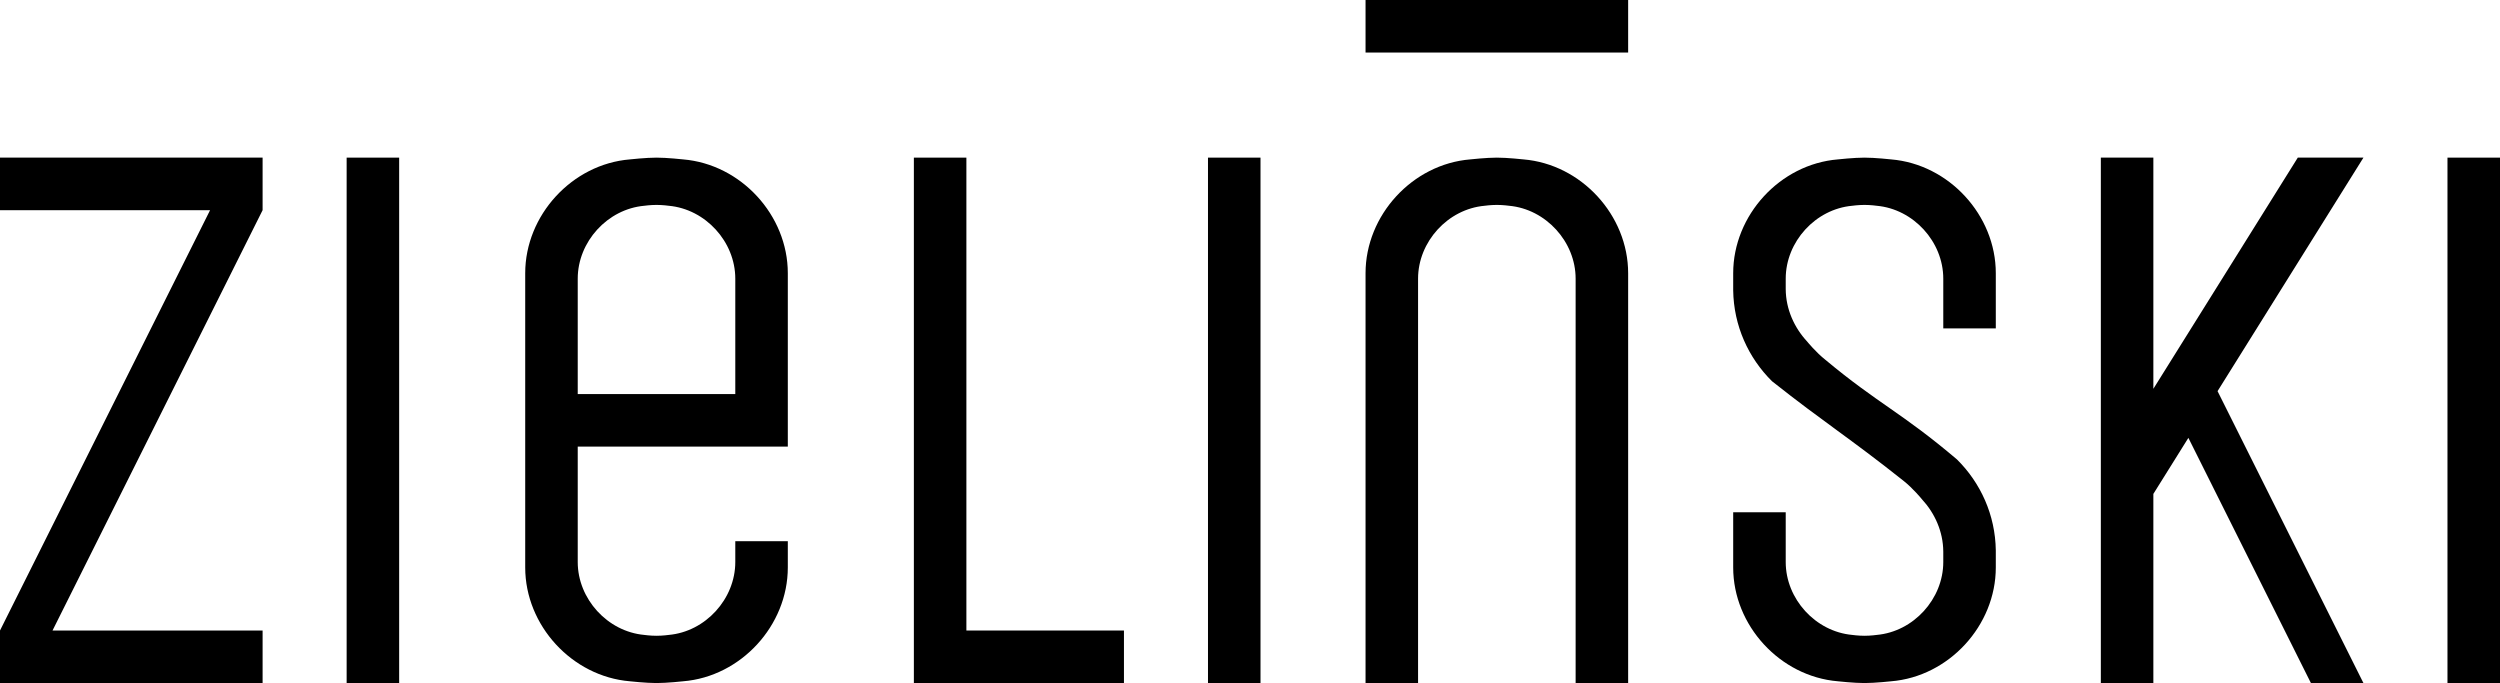 <?xml version="1.0" encoding="UTF-8"?>
<svg width="366px" height="100px" viewBox="0 0 366 100" version="1.1" xmlns="http://www.w3.org/2000/svg" xmlns:xlink="http://www.w3.org/1999/xlink">
    <!-- Generator: Sketch 42 (36781) - http://www.bohemiancoding.com/sketch -->
    <title>zielinski</title>
    <desc>Created with Sketch.</desc>
    <defs></defs>
    <g id="Logo" stroke="none" stroke-width="1" fill="none" fill-rule="evenodd">
        <g id="zielinski" fill="#000000">
            <polygon id="Combined-Shape" points="38.445 30.769 38.445 23.077 0 23.077 0 30.769 30.756 30.769 0 92.308 0 100 38.445 100 38.445 92.308 7.689 92.308"></polygon>
            <rect id="Rectangle-9" x="176.849" y="23.077" width="7.689" height="76.923"></rect>
            <rect id="Rectangle-3" x="50.748" y="23.077" width="7.689" height="76.923"></rect>
            <path d="M76.891,83.077 L76.891,39.999 C76.891,31.503 83.754,24.028 92.217,23.336 C92.217,23.336 94.576,23.077 96.113,23.077 C97.651,23.077 100.01,23.336 100.01,23.336 C108.474,24.043 115.336,31.503 115.336,39.999 L115.336,65.385 L84.58,65.385 L84.58,82.28 C84.58,87.686 88.942,92.465 94.323,92.953 C94.323,92.953 95.191,93.077 96.113,93.077 C97.036,93.077 97.897,92.953 97.897,92.953 C103.286,92.477 107.647,87.687 107.647,82.28 L107.647,79.231 L115.336,79.231 L115.336,83.077 C115.336,91.574 108.473,99.049 100.01,99.741 C100.01,99.741 97.651,100 96.113,100 C94.576,100 92.217,99.741 92.217,99.741 C83.753,99.034 76.891,91.574 76.891,83.077 Z M84.58,40.797 L84.58,57.692 L107.647,57.692 L107.647,40.797 C107.647,35.391 103.285,30.612 97.903,30.124 C97.903,30.124 97.036,30 96.113,30 C95.191,30 94.33,30.123 94.33,30.123 C88.941,30.6 84.58,35.39 84.58,40.797 Z" id="Combined-Shape"></path>
            <polygon id="Combined-Shape" points="141.479 92.308 141.479 23.077 133.79 23.077 133.79 100 164.546 100 164.546 92.308"></polygon>
            <rect id="Rectangle-10" x="199.916" y="0" width="38.445" height="7.692"></rect>
            <path d="M230.672,100 L238.361,100 L238.361,40.001 C238.361,31.505 231.5,24.043 223.035,23.336 C223.035,23.336 220.676,23.077 219.139,23.077 C217.601,23.077 215.242,23.336 215.242,23.336 C206.779,24.028 199.916,31.504 199.916,40.001 L199.916,100 L207.605,100 L207.605,40.795 C207.605,35.389 211.967,30.6 217.355,30.123 C217.355,30.123 218.216,30 219.139,30 C220.061,30 220.929,30.124 220.929,30.124 C226.31,30.612 230.672,35.387 230.672,40.795 L230.672,100 Z" id="Combined-Shape"></path>
            <path d="M267.264,52.697 C265.861,51.594 264.566,50 264.566,50 C262.687,47.97 261.449,45.284 261.429,42.327 C261.429,42.325 261.429,41.933 261.429,41.546 C261.429,41.168 261.429,40.795 261.429,40.795 C261.429,35.389 265.79,30.6 271.178,30.123 C271.178,30.123 272.039,30 272.962,30 C273.885,30 274.752,30.124 274.752,30.124 C280.133,30.612 284.496,35.387 284.496,40.795 L284.496,48.077 L292.185,48.077 L292.185,40.001 C292.185,31.505 285.323,24.043 276.859,23.336 C276.859,23.336 274.5,23.077 272.962,23.077 C271.424,23.077 269.066,23.336 269.066,23.336 C260.603,24.028 253.739,31.504 253.739,40.001 L253.739,42.5 C253.811,47.694 255.968,52.391 259.421,55.811 C267.143,61.923 270.632,64.004 278.661,70.38 C280.063,71.483 281.358,73.076 281.358,73.076 C283.237,75.107 284.475,77.793 284.496,80.75 C284.496,80.752 284.496,81.209 284.496,81.624 C284.496,81.968 284.496,82.282 284.496,82.282 C284.496,87.688 280.134,92.477 274.746,92.953 C274.746,92.953 273.885,93.077 272.962,93.077 C272.039,93.077 271.172,92.953 271.172,92.953 C265.791,92.465 261.429,87.69 261.429,82.282 L261.429,75 L253.739,75 L253.739,83.076 C253.739,91.572 260.601,99.034 269.066,99.741 C269.066,99.741 271.424,100 272.962,100 C274.5,100 276.859,99.741 276.859,99.741 C285.322,99.049 292.185,91.573 292.185,83.076 L292.185,80.577 C292.113,75.383 289.957,70.686 286.504,67.266 C278.397,60.385 274.908,59.073 267.264,52.697 Z" id="Combined-Shape"></path>
            <polygon id="Combined-Shape" points="346.008 23.077 336.397 23.077 315.252 56.923 315.252 23.077 307.563 23.077 307.563 100 315.252 100 315.252 72.308 320.378 64.103 338.319 100 346.008 100 324.65 57.265"></polygon>
            <rect id="Rectangle-13" x="358.311" y="23.077" width="7.689" height="76.923"></rect>
        </g>
    </g>
</svg>